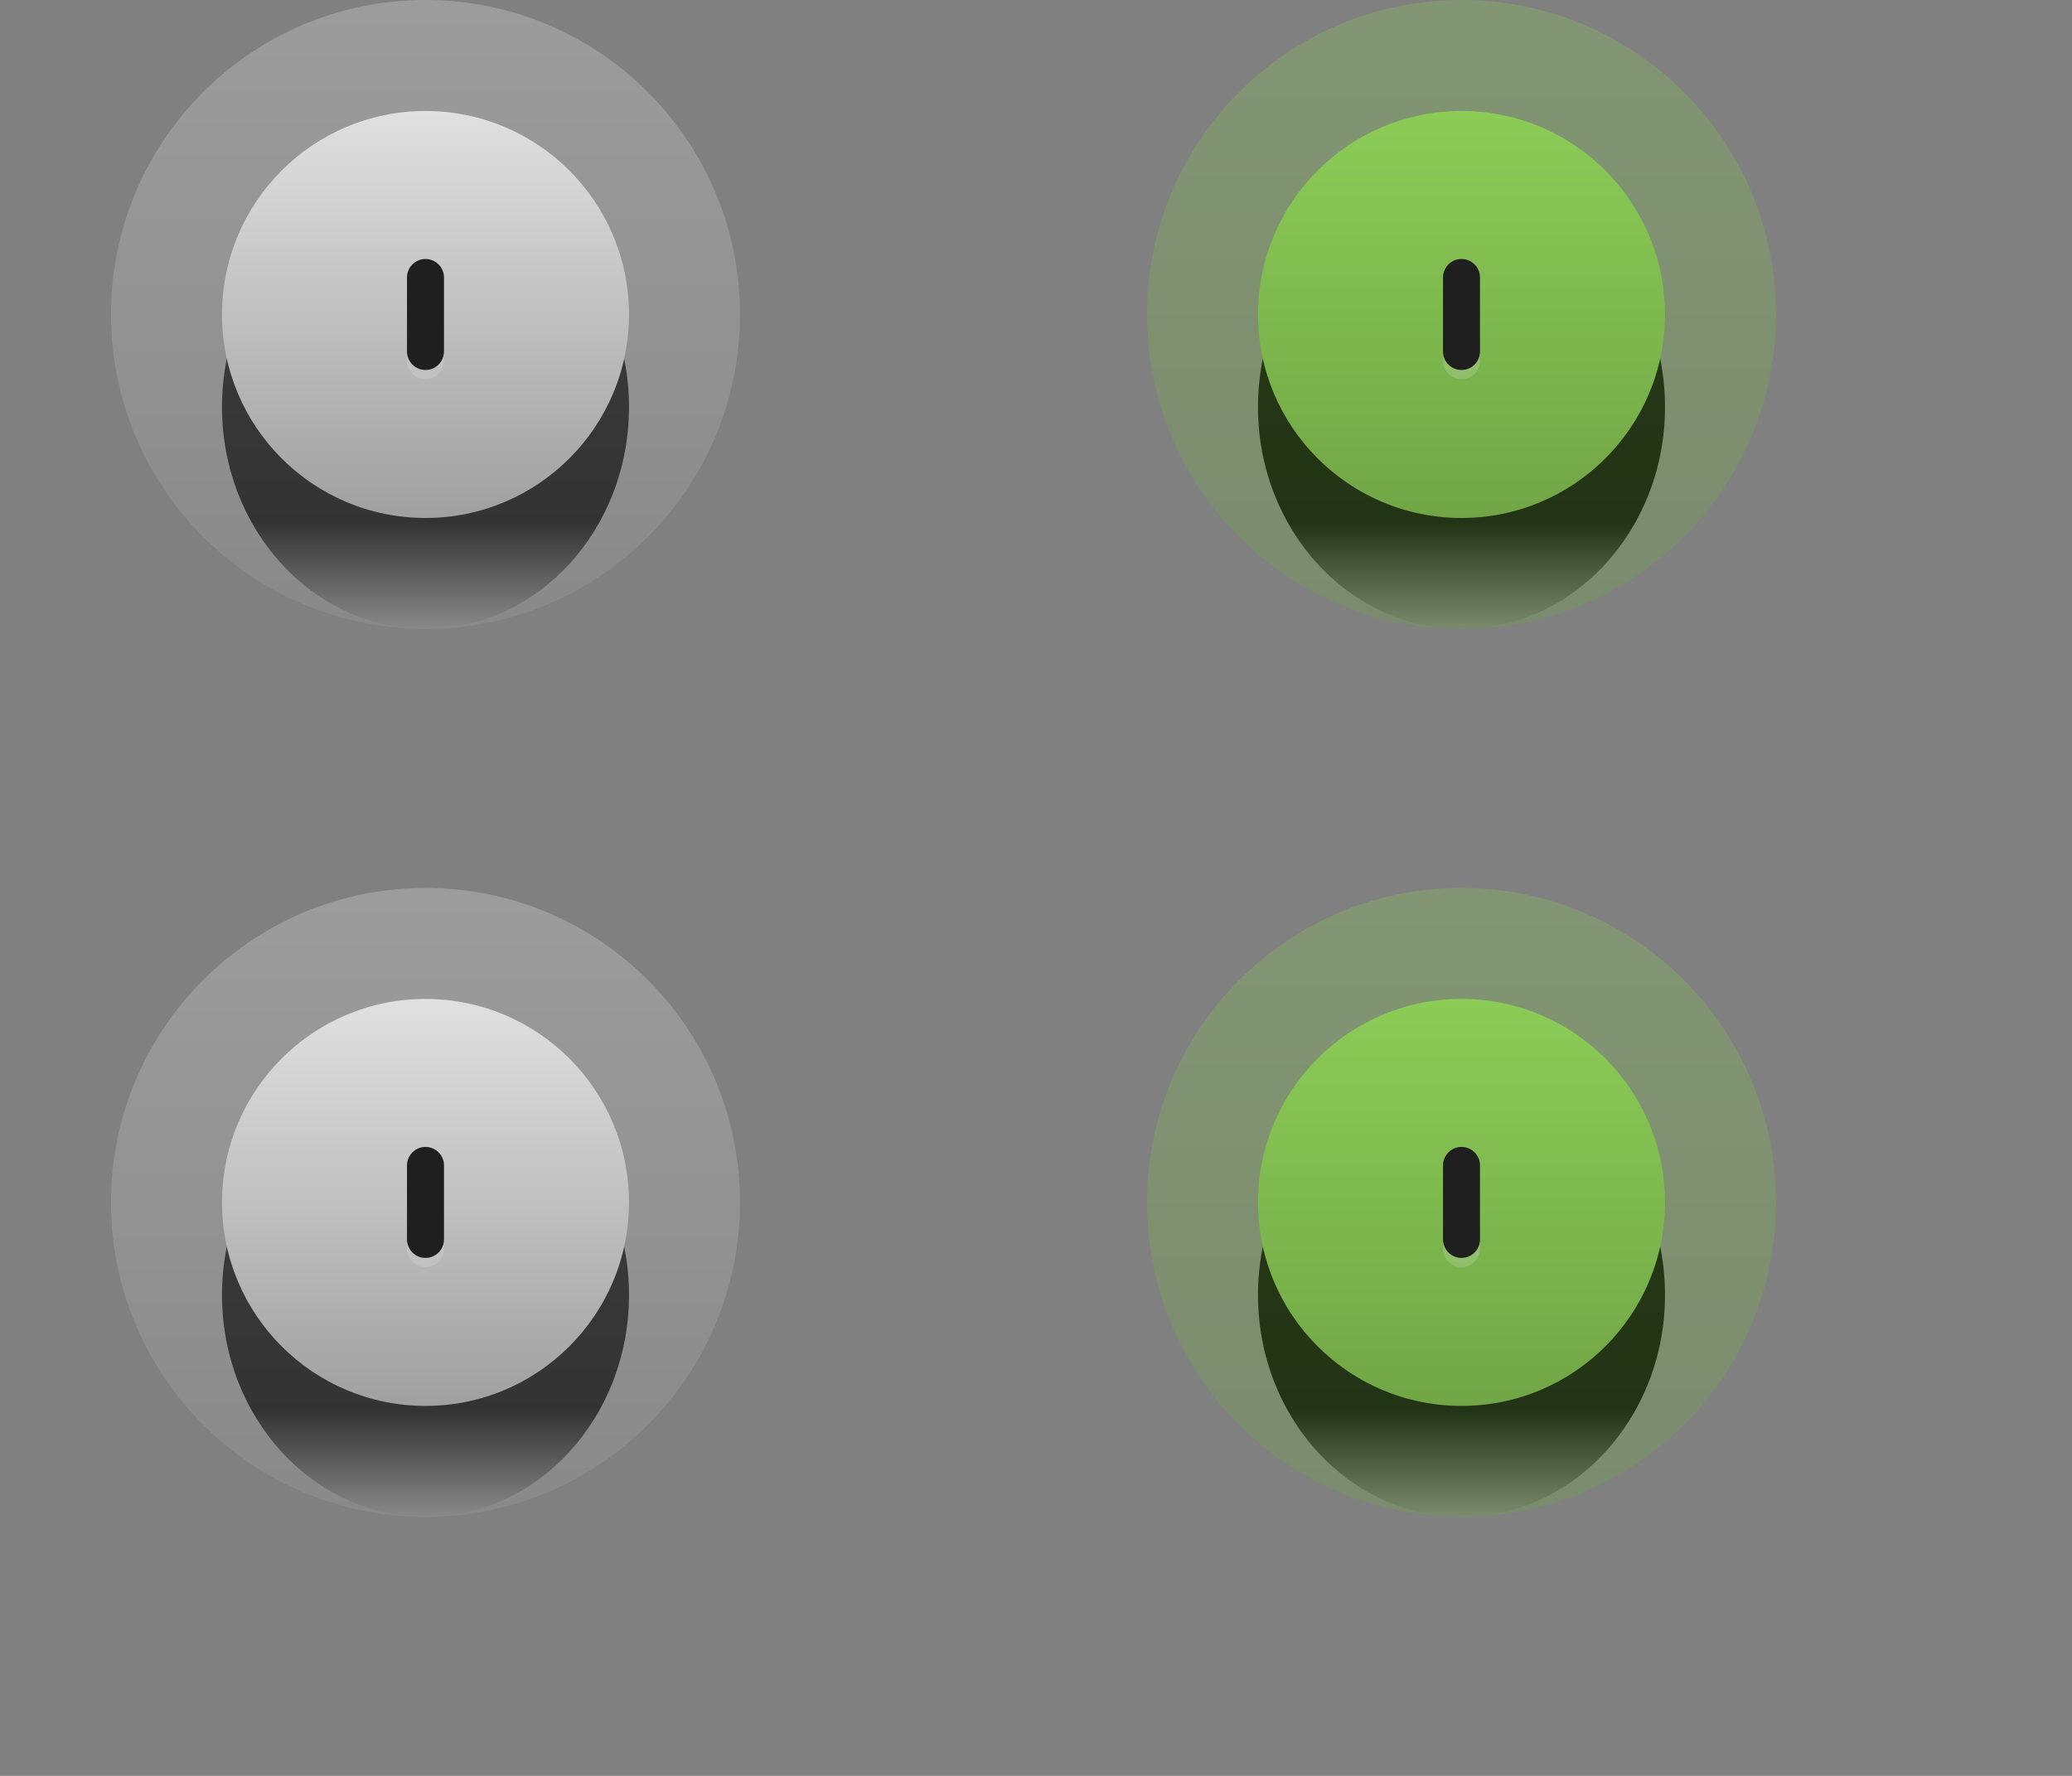 <svg width="56" height="48" viewBox="0 0 56 48" fill="none" xmlns="http://www.w3.org/2000/svg">
<rect x="0" y="0" width="56" height="48" fill="#808080" stroke="none"/>
<path d="M11.5 17C14.538 17 17 14.314 17 11C17 7.686 14.538 5 11.5 5C8.462 5 6 7.686 6 11C6 14.314 8.462 17 11.5 17Z" fill="url(#paint0_linear)"/>
<path opacity="0.3" d="M11.5 17C16.194 17 20 13.194 20 8.5C20 3.806 16.194 0 11.5 0C6.806 0 3 3.806 3 8.5C3 13.194 6.806 17 11.5 17Z" fill="url(#paint1_linear)"/>
<path d="M11.5 14C14.538 14 17 11.538 17 8.5C17 5.462 14.538 3 11.5 3C8.462 3 6 5.462 6 8.5C6 11.538 8.462 14 11.5 14Z" fill="url(#paint2_linear)"/>
<path opacity="0.2" d="M11 7.75L11 9.75C11 10.026 11.224 10.25 11.5 10.25C11.776 10.25 12 10.026 12 9.75L12 7.75C12 7.474 11.776 7.25 11.5 7.25C11.224 7.25 11 7.474 11 7.75Z" fill="#EEEEEE"/>
<path d="M11 7.5L11 9.5C11 9.776 11.224 10 11.5 10C11.776 10 12 9.776 12 9.5L12 7.5C12 7.224 11.776 7 11.5 7C11.224 7 11 7.224 11 7.5Z" fill="#1F1F1F"/>
<path d="M11.5 41C14.538 41 17 38.314 17 35C17 31.686 14.538 29 11.5 29C8.462 29 6 31.686 6 35C6 38.314 8.462 41 11.5 41Z" fill="url(#paint3_linear)"/>
<path opacity="0.3" d="M11.5 41C16.194 41 20 37.194 20 32.5C20 27.806 16.194 24 11.5 24C6.806 24 3 27.806 3 32.5C3 37.194 6.806 41 11.5 41Z" fill="url(#paint4_linear)"/>
<path d="M11.5 38C14.538 38 17 35.538 17 32.5C17 29.462 14.538 27 11.5 27C8.462 27 6 29.462 6 32.5C6 35.538 8.462 38 11.5 38Z" fill="url(#paint5_linear)"/>
<path opacity="0.2" d="M11 31.75L11 33.75C11 34.026 11.224 34.25 11.5 34.25C11.776 34.25 12 34.026 12 33.75L12 31.75C12 31.474 11.776 31.25 11.5 31.25C11.224 31.25 11 31.474 11 31.75Z" fill="#EEEEEE"/>
<path d="M11 31.5L11 33.5C11 33.776 11.224 34 11.5 34C11.776 34 12 33.776 12 33.5L12 31.5C12 31.224 11.776 31 11.5 31C11.224 31 11 31.224 11 31.5Z" fill="#1F1F1F"/>
<path d="M39.5 17C42.538 17 45 14.314 45 11C45 7.686 42.538 5 39.5 5C36.462 5 34 7.686 34 11C34 14.314 36.462 17 39.5 17Z" fill="url(#paint6_linear)"/>
<path opacity="0.3" d="M39.5 17C44.194 17 48 13.194 48 8.5C48 3.806 44.194 0 39.5 0C34.806 0 31 3.806 31 8.5C31 13.194 34.806 17 39.5 17Z" fill="url(#paint7_linear)"/>
<path d="M39.5 14C42.538 14 45 11.538 45 8.5C45 5.462 42.538 3 39.5 3C36.462 3 34 5.462 34 8.5C34 11.538 36.462 14 39.5 14Z" fill="url(#paint8_linear)"/>
<path opacity="0.2" d="M39 7.75L39 9.75C39 10.026 39.224 10.25 39.5 10.25C39.776 10.25 40 10.026 40 9.75L40 7.75C40 7.474 39.776 7.25 39.5 7.25C39.224 7.25 39 7.474 39 7.75Z" fill="#EEEEEE"/>
<path d="M39 7.5L39 9.5C39 9.776 39.224 10 39.5 10C39.776 10 40 9.776 40 9.5L40 7.5C40 7.224 39.776 7 39.5 7C39.224 7 39 7.224 39 7.5Z" fill="#1F1F1F"/>
<path d="M39.5 41C42.538 41 45 38.314 45 35C45 31.686 42.538 29 39.5 29C36.462 29 34 31.686 34 35C34 38.314 36.462 41 39.5 41Z" fill="url(#paint9_linear)"/>
<path opacity="0.3" d="M39.5 41C44.194 41 48 37.194 48 32.5C48 27.806 44.194 24 39.5 24C34.806 24 31 27.806 31 32.5C31 37.194 34.806 41 39.5 41Z" fill="url(#paint10_linear)"/>
<path d="M39.5 38C42.538 38 45 35.538 45 32.5C45 29.462 42.538 27 39.5 27C36.462 27 34 29.462 34 32.5C34 35.538 36.462 38 39.5 38Z" fill="url(#paint11_linear)"/>
<path opacity="0.2" d="M39 31.75L39 33.75C39 34.026 39.224 34.25 39.5 34.25C39.776 34.25 40 34.026 40 33.75L40 31.75C40 31.474 39.776 31.25 39.5 31.25C39.224 31.25 39 31.474 39 31.75Z" fill="#EEEEEE"/>
<path d="M39 31.5L39 33.5C39 33.776 39.224 34 39.5 34C39.776 34 40 33.776 40 33.5L40 31.5C40 31.224 39.776 31 39.5 31C39.224 31 39 31.224 39 31.5Z" fill="#1F1F1F"/>
<defs>
<linearGradient id="paint0_linear" x1="11.5" y1="11" x2="11.5" y2="17" gradientUnits="userSpaceOnUse">
<stop offset="0.521"/>
<stop offset="1" stop-opacity="0"/>
</linearGradient>
<linearGradient id="paint1_linear" x1="11.5" y1="0" x2="11.5" y2="17" gradientUnits="userSpaceOnUse">
<stop stop-color="#E0E0E0"/>
<stop offset="1" stop-color="#A0A0A0"/>
</linearGradient>
<linearGradient id="paint2_linear" x1="11.5" y1="3" x2="11.5" y2="14" gradientUnits="userSpaceOnUse">
<stop stop-color="#E0E0E0"/>
<stop offset="1" stop-color="#A0A0A0"/>
</linearGradient>
<linearGradient id="paint3_linear" x1="11.5" y1="35" x2="11.5" y2="41" gradientUnits="userSpaceOnUse">
<stop offset="0.521"/>
<stop offset="1" stop-opacity="0"/>
</linearGradient>
<linearGradient id="paint4_linear" x1="11.5" y1="24" x2="11.5" y2="41" gradientUnits="userSpaceOnUse">
<stop stop-color="#E0E0E0"/>
<stop offset="1" stop-color="#A0A0A0"/>
</linearGradient>
<linearGradient id="paint5_linear" x1="11.5" y1="27" x2="11.5" y2="38" gradientUnits="userSpaceOnUse">
<stop stop-color="#E0E0E0"/>
<stop offset="1" stop-color="#A0A0A0"/>
</linearGradient>
<linearGradient id="paint6_linear" x1="39.5" y1="11" x2="39.5" y2="17" gradientUnits="userSpaceOnUse">
<stop offset="0.521"/>
<stop offset="1" stop-opacity="0"/>
</linearGradient>
<linearGradient id="paint7_linear" x1="39.5" y1="0" x2="39.5" y2="17" gradientUnits="userSpaceOnUse">
<stop stop-color="#8BCC56"/>
<stop offset="1" stop-color="#71A646"/>
</linearGradient>
<linearGradient id="paint8_linear" x1="39.5" y1="3" x2="39.5" y2="14" gradientUnits="userSpaceOnUse">
<stop stop-color="#8BCC56"/>
<stop offset="1" stop-color="#71A646"/>
</linearGradient>
<linearGradient id="paint9_linear" x1="39.5" y1="35" x2="39.5" y2="41" gradientUnits="userSpaceOnUse">
<stop offset="0.521"/>
<stop offset="1" stop-opacity="0"/>
</linearGradient>
<linearGradient id="paint10_linear" x1="39.5" y1="24" x2="39.5" y2="41" gradientUnits="userSpaceOnUse">
<stop stop-color="#8BCC56"/>
<stop offset="1" stop-color="#71A646"/>
</linearGradient>
<linearGradient id="paint11_linear" x1="39.5" y1="27" x2="39.5" y2="38" gradientUnits="userSpaceOnUse">
<stop stop-color="#8BCC56"/>
<stop offset="1" stop-color="#71A646"/>
</linearGradient>
</defs>
</svg>
